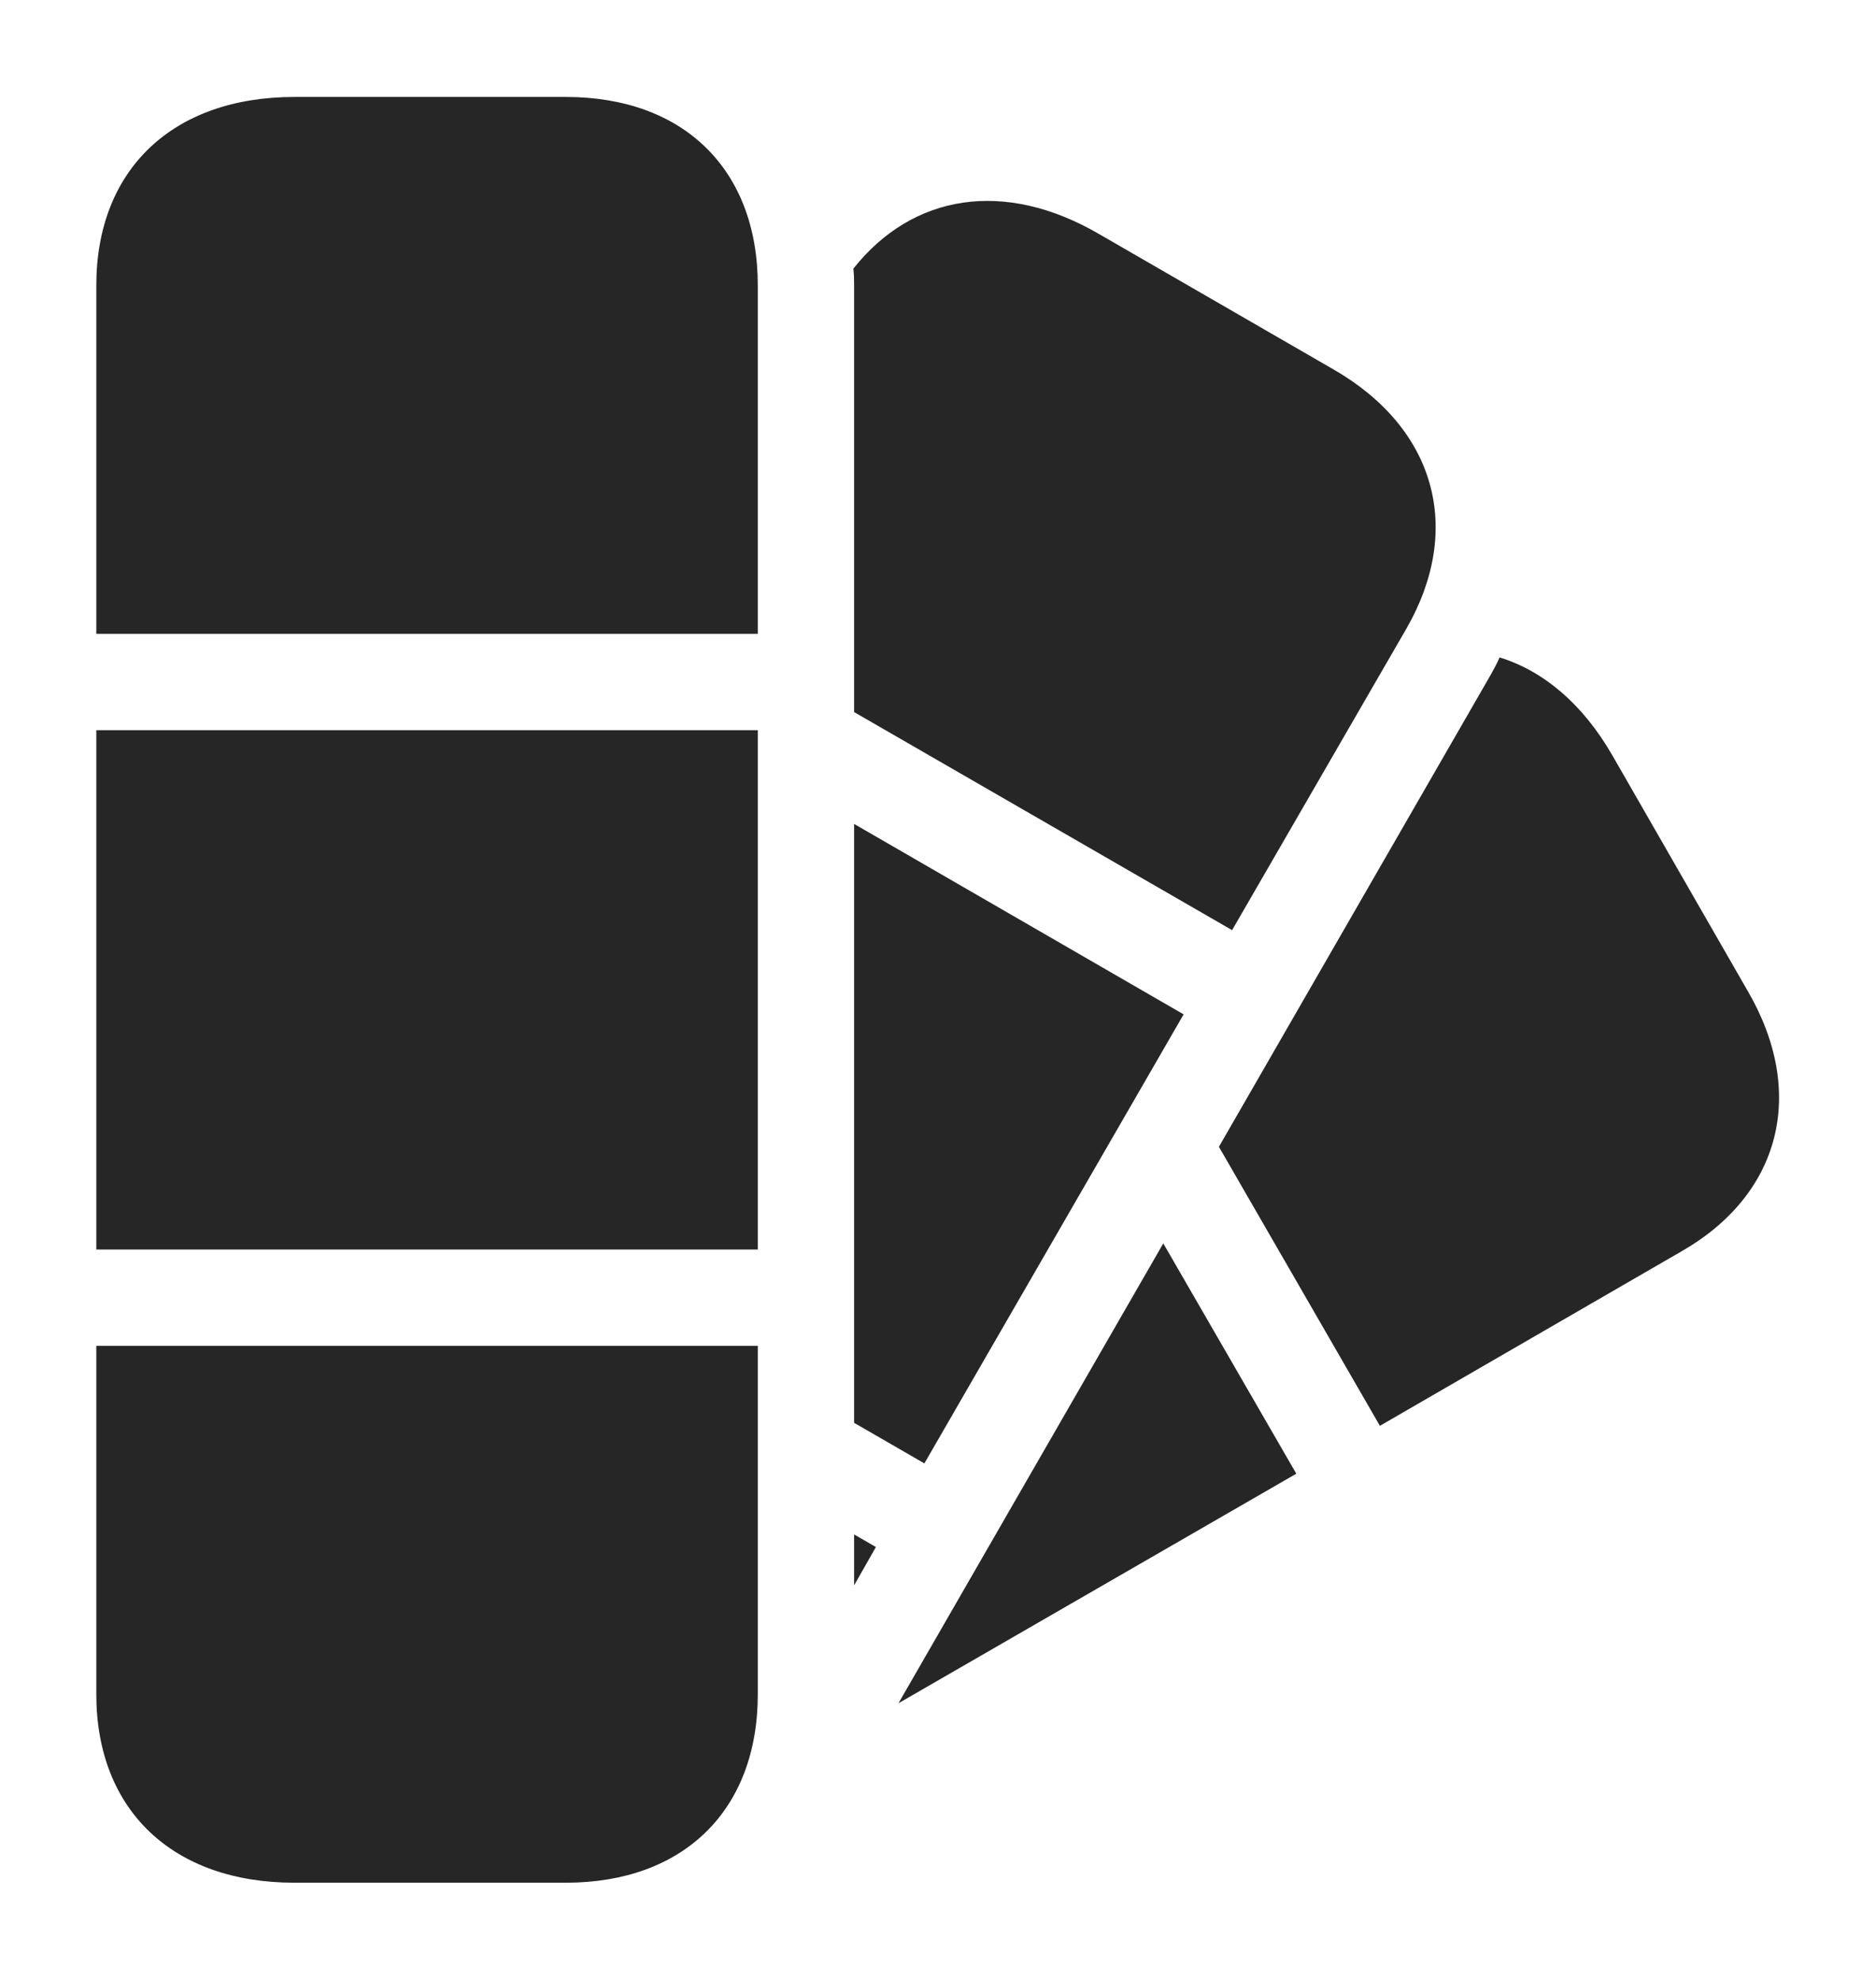 <?xml version="1.0" encoding="UTF-8"?>
<!--Generator: Apple Native CoreSVG 326-->
<!DOCTYPE svg
PUBLIC "-//W3C//DTD SVG 1.1//EN"
       "http://www.w3.org/Graphics/SVG/1.1/DTD/svg11.dtd">
<svg version="1.1" xmlns="http://www.w3.org/2000/svg" xmlns:xlink="http://www.w3.org/1999/xlink" viewBox="0 0 774.25 817.25">
 <g>
  <rect height="817.25" opacity="0" width="774.25" x="0" y="0"/>
  <path d="M535 608L370.809 702.709L480.103 512.985ZM665.5 311.75L721.25 408.75C745.75 450.75 735 492.75 694 516.25L569.5 588.25L503.059 473.135L614.75 279.25C616.283 276.577 617.717 273.903 618.911 271.232C637.087 276.835 653.291 290.506 665.5 311.75Z" fill="black" fill-opacity="0.85"/>
  <path d="M361.5 638.25L352.5 654.066L352.5 633.06ZM488.5 418.5L381.5 603.75L352.5 587.012L352.5 339.922ZM453.5 96.5L550.5 152.5C592.5 176.75 604 218.25 580.5 259.25L508.5 383.75L352.5 293.782L352.5 117.75C352.5 115.393 352.445 113.06 352.199 110.821C376.723 79.925 414.612 73.927 453.5 96.5Z" fill="black" fill-opacity="0.85"/>
  <path d="M39.75 261.5L312.75 261.5L312.75 117.75C312.75 70 282.25 40 233.5 40L121.5 40C71.25 40 39.75 70 39.75 117.75ZM39.75 515.5L312.75 515.5L312.75 301.25L39.75 301.25ZM121.5 776.75L233.5 776.75C282.25 776.75 312.75 746.75 312.75 699L312.75 555.25L39.75 555.25L39.75 699C39.75 746.75 71.25 776.75 121.5 776.75Z" fill="black" fill-opacity="0.85"/>
 </g>
</svg>
